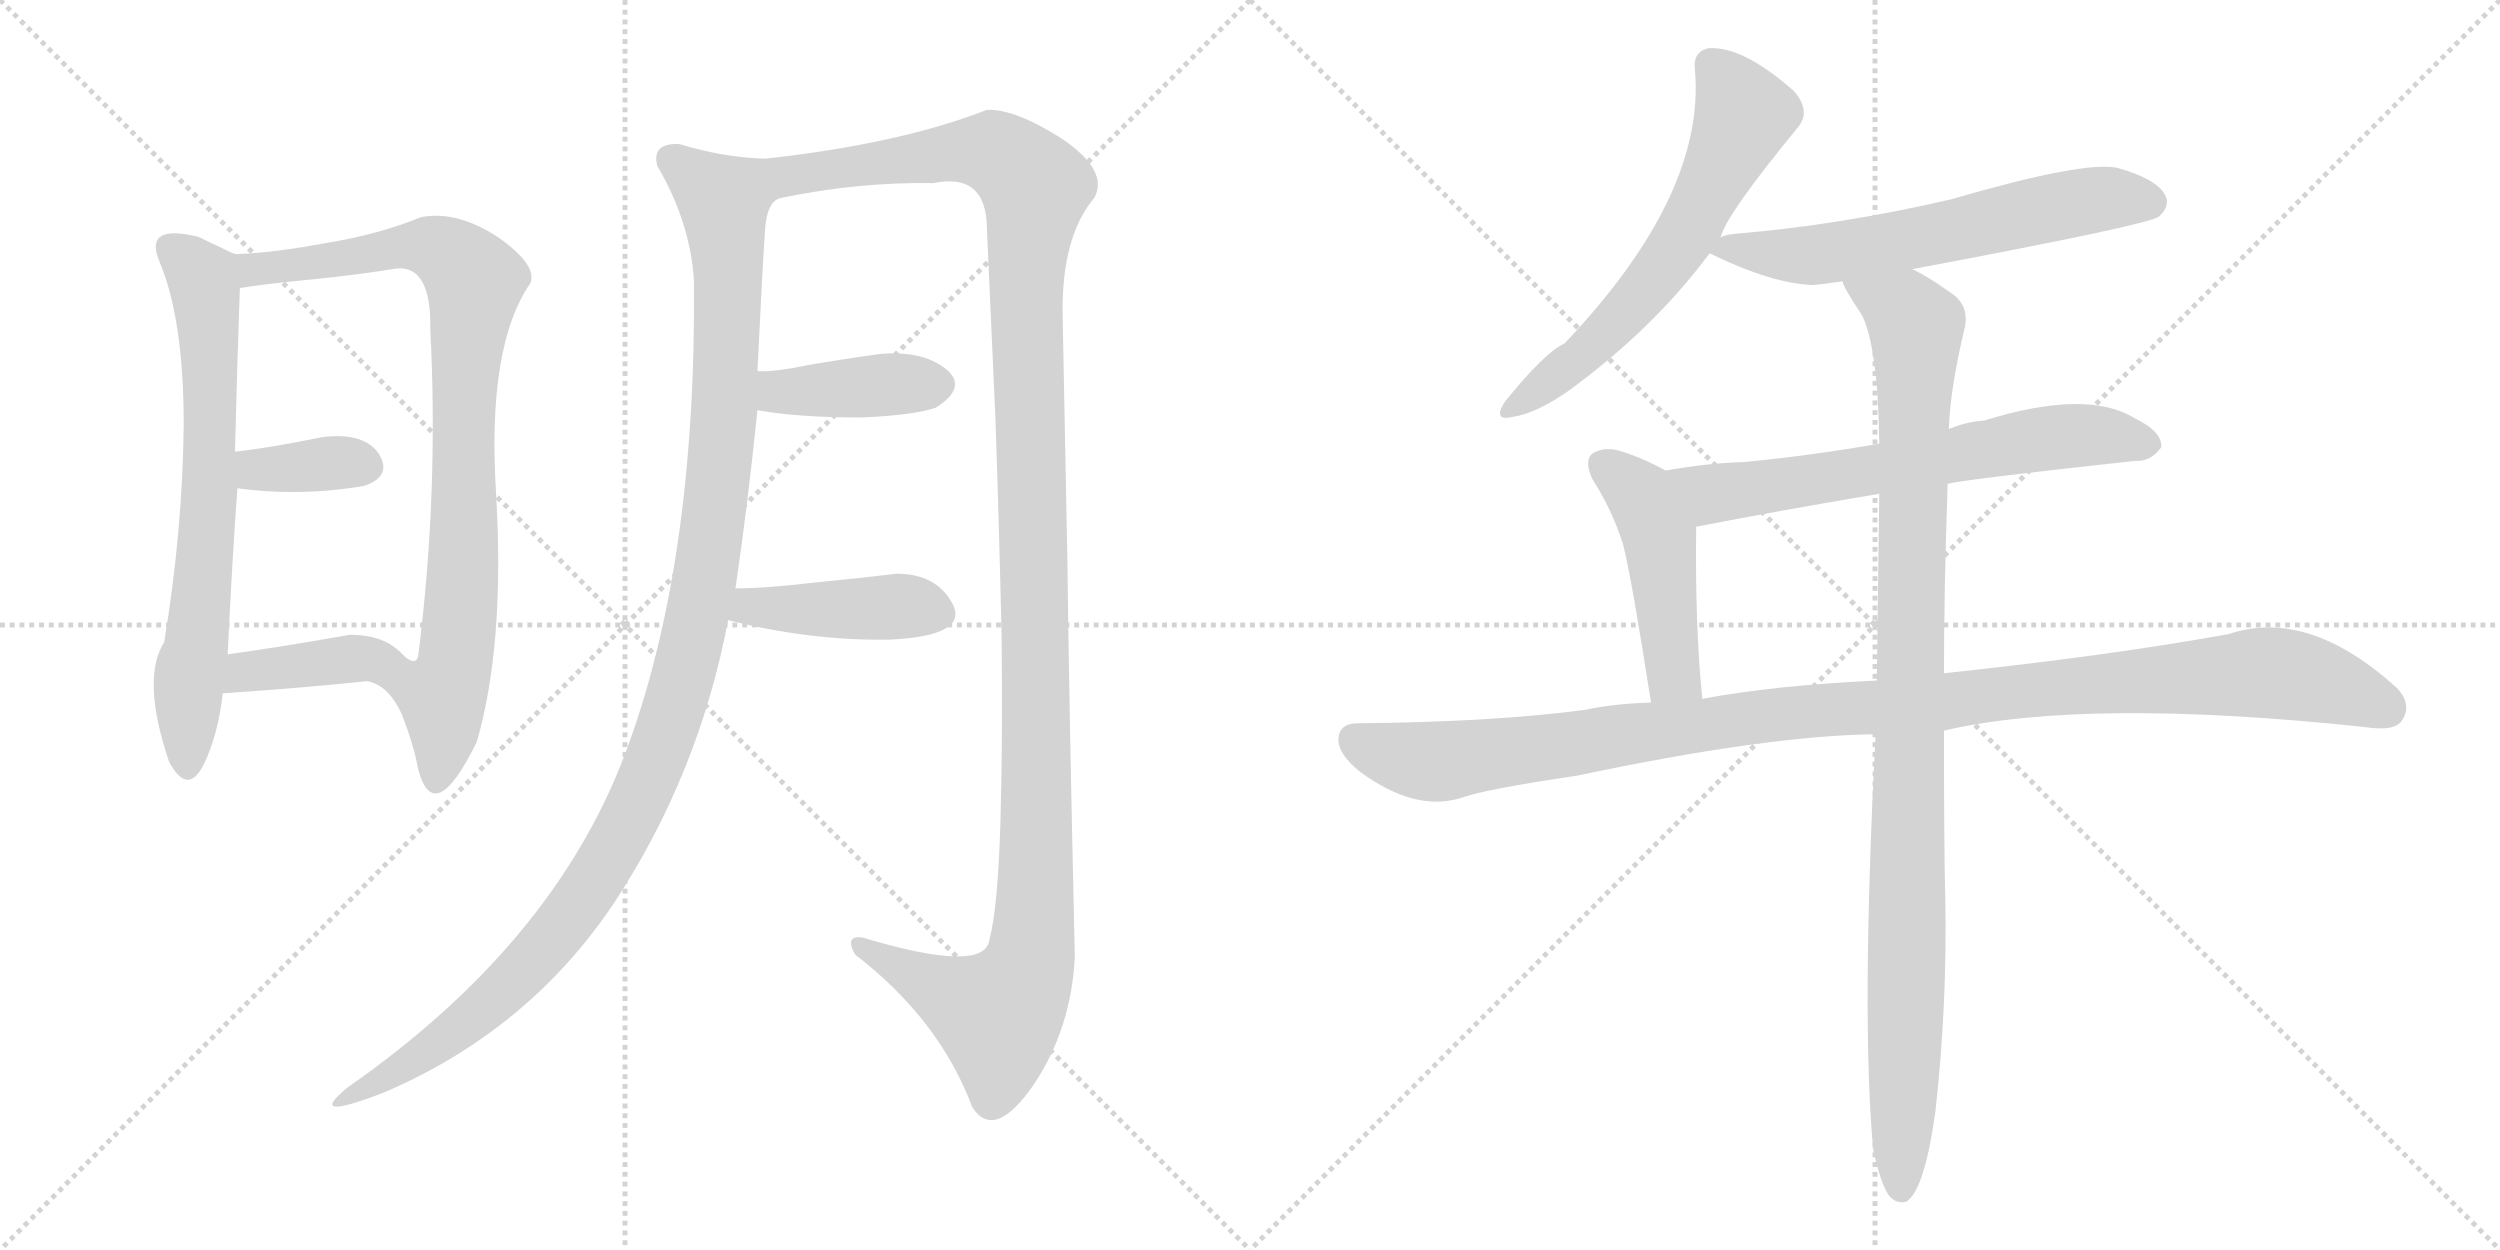 <svg version="1.1" viewBox="0 0 2048 1024" xmlns="http://www.w3.org/2000/svg">
  <g stroke="lightgray" stroke-dasharray="1,1" stroke-width="1" transform="scale(4, 4)">
    <line x1="0" y1="0" x2="256" y2="256"></line>
    <line x1="256" y1="0" x2="0" y2="256"></line>
    <line x1="128" y1="0" x2="128" y2="256"></line>
    <line x1="0" y1="128" x2="256" y2="128"></line>
    <line x1="256" y1="0" x2="512" y2="256"></line>
    <line x1="512" y1="0" x2="256" y2="256"></line>
    <line x1="384" y1="0" x2="384" y2="256"></line>
    <line x1="256" y1="128" x2="512" y2="128"></line>
  </g>
<g transform="scale(1, -1) translate(0, -850)">
   <style type="text/css">
    @keyframes keyframes0 {
      from {
       stroke: black;
       stroke-dashoffset: 690;
       stroke-width: 128;
       }
       69% {
       animation-timing-function: step-end;
       stroke: black;
       stroke-dashoffset: 0;
       stroke-width: 128;
       }
       to {
       stroke: black;
       stroke-width: 1024;
       }
       }
       #make-me-a-hanzi-animation-0 {
         animation: keyframes0 0.812s both;
         animation-delay: 0s;
         animation-timing-function: linear;
       }
    @keyframes keyframes1 {
      from {
       stroke: black;
       stroke-dashoffset: 864;
       stroke-width: 128;
       }
       74% {
       animation-timing-function: step-end;
       stroke: black;
       stroke-dashoffset: 0;
       stroke-width: 128;
       }
       to {
       stroke: black;
       stroke-width: 1024;
       }
       }
       #make-me-a-hanzi-animation-1 {
         animation: keyframes1 0.953s both;
         animation-delay: 0.812s;
         animation-timing-function: linear;
       }
    @keyframes keyframes2 {
      from {
       stroke: black;
       stroke-dashoffset: 358;
       stroke-width: 128;
       }
       54% {
       animation-timing-function: step-end;
       stroke: black;
       stroke-dashoffset: 0;
       stroke-width: 128;
       }
       to {
       stroke: black;
       stroke-width: 1024;
       }
       }
       #make-me-a-hanzi-animation-2 {
         animation: keyframes2 0.541s both;
         animation-delay: 1.765s;
         animation-timing-function: linear;
       }
    @keyframes keyframes3 {
      from {
       stroke: black;
       stroke-dashoffset: 390;
       stroke-width: 128;
       }
       56% {
       animation-timing-function: step-end;
       stroke: black;
       stroke-dashoffset: 0;
       stroke-width: 128;
       }
       to {
       stroke: black;
       stroke-width: 1024;
       }
       }
       #make-me-a-hanzi-animation-3 {
         animation: keyframes3 0.567s both;
         animation-delay: 2.306s;
         animation-timing-function: linear;
       }
    @keyframes keyframes4 {
      from {
       stroke: black;
       stroke-dashoffset: 1143;
       stroke-width: 128;
       }
       79% {
       animation-timing-function: step-end;
       stroke: black;
       stroke-dashoffset: 0;
       stroke-width: 128;
       }
       to {
       stroke: black;
       stroke-width: 1024;
       }
       }
       #make-me-a-hanzi-animation-4 {
         animation: keyframes4 1.18s both;
         animation-delay: 2.873s;
         animation-timing-function: linear;
       }
    @keyframes keyframes5 {
      from {
       stroke: black;
       stroke-dashoffset: 1286;
       stroke-width: 128;
       }
       81% {
       animation-timing-function: step-end;
       stroke: black;
       stroke-dashoffset: 0;
       stroke-width: 128;
       }
       to {
       stroke: black;
       stroke-width: 1024;
       }
       }
       #make-me-a-hanzi-animation-5 {
         animation: keyframes5 1.297s both;
         animation-delay: 4.054s;
         animation-timing-function: linear;
       }
    @keyframes keyframes6 {
      from {
       stroke: black;
       stroke-dashoffset: 403;
       stroke-width: 128;
       }
       57% {
       animation-timing-function: step-end;
       stroke: black;
       stroke-dashoffset: 0;
       stroke-width: 128;
       }
       to {
       stroke: black;
       stroke-width: 1024;
       }
       }
       #make-me-a-hanzi-animation-6 {
         animation: keyframes6 0.578s both;
         animation-delay: 5.35s;
         animation-timing-function: linear;
       }
    @keyframes keyframes7 {
      from {
       stroke: black;
       stroke-dashoffset: 423;
       stroke-width: 128;
       }
       58% {
       animation-timing-function: step-end;
       stroke: black;
       stroke-dashoffset: 0;
       stroke-width: 128;
       }
       to {
       stroke: black;
       stroke-width: 1024;
       }
       }
       #make-me-a-hanzi-animation-7 {
         animation: keyframes7 0.594s both;
         animation-delay: 5.928s;
         animation-timing-function: linear;
       }
    @keyframes keyframes8 {
      from {
       stroke: black;
       stroke-dashoffset: 612;
       stroke-width: 128;
       }
       67% {
       animation-timing-function: step-end;
       stroke: black;
       stroke-dashoffset: 0;
       stroke-width: 128;
       }
       to {
       stroke: black;
       stroke-width: 1024;
       }
       }
       #make-me-a-hanzi-animation-8 {
         animation: keyframes8 0.748s both;
         animation-delay: 6.522s;
         animation-timing-function: linear;
       }
    @keyframes keyframes9 {
      from {
       stroke: black;
       stroke-dashoffset: 611;
       stroke-width: 128;
       }
       67% {
       animation-timing-function: step-end;
       stroke: black;
       stroke-dashoffset: 0;
       stroke-width: 128;
       }
       to {
       stroke: black;
       stroke-width: 1024;
       }
       }
       #make-me-a-hanzi-animation-9 {
         animation: keyframes9 0.747s both;
         animation-delay: 7.27s;
         animation-timing-function: linear;
       }
    @keyframes keyframes10 {
      from {
       stroke: black;
       stroke-dashoffset: 652;
       stroke-width: 128;
       }
       68% {
       animation-timing-function: step-end;
       stroke: black;
       stroke-dashoffset: 0;
       stroke-width: 128;
       }
       to {
       stroke: black;
       stroke-width: 1024;
       }
       }
       #make-me-a-hanzi-animation-10 {
         animation: keyframes10 0.781s both;
         animation-delay: 8.018s;
         animation-timing-function: linear;
       }
    @keyframes keyframes11 {
      from {
       stroke: black;
       stroke-dashoffset: 467;
       stroke-width: 128;
       }
       60% {
       animation-timing-function: step-end;
       stroke: black;
       stroke-dashoffset: 0;
       stroke-width: 128;
       }
       to {
       stroke: black;
       stroke-width: 1024;
       }
       }
       #make-me-a-hanzi-animation-11 {
         animation: keyframes11 0.63s both;
         animation-delay: 8.798s;
         animation-timing-function: linear;
       }
    @keyframes keyframes12 {
      from {
       stroke: black;
       stroke-dashoffset: 1114;
       stroke-width: 128;
       }
       78% {
       animation-timing-function: step-end;
       stroke: black;
       stroke-dashoffset: 0;
       stroke-width: 128;
       }
       to {
       stroke: black;
       stroke-width: 1024;
       }
       }
       #make-me-a-hanzi-animation-12 {
         animation: keyframes12 1.157s both;
         animation-delay: 9.428s;
         animation-timing-function: linear;
       }
    @keyframes keyframes13 {
      from {
       stroke: black;
       stroke-dashoffset: 1029;
       stroke-width: 128;
       }
       77% {
       animation-timing-function: step-end;
       stroke: black;
       stroke-dashoffset: 0;
       stroke-width: 128;
       }
       to {
       stroke: black;
       stroke-width: 1024;
       }
       }
       #make-me-a-hanzi-animation-13 {
         animation: keyframes13 1.087s both;
         animation-delay: 10.585s;
         animation-timing-function: linear;
       }
</style>
<path d="M 130.5 636.0 Q 150.5 589.0 150.5 502.0 Q 149.5 414.0 134.5 324.0 Q 115.5 294.0 138.5 226.0 Q 153.5 198.0 166.5 223.0 Q 178.5 247.0 182.5 282.0 L 186.5 314.0 Q 190.5 397.0 194.5 450.0 L 192.5 480.0 Q 194.5 560.0 196.5 614.0 C 197.5 642.0 197.5 642.0 196.5 642.0 Q 194.5 640.0 181.5 647.0 Q 168.5 653.0 162.5 656.0 Q 117.5 667.0 130.5 636.0 Z" fill="lightgray"></path> 
<path d="M 300.5 292.0 Q 318.5 289.0 329.5 264.0 Q 339.5 238.0 342.5 220.0 Q 355.5 171.0 390.5 242.0 Q 413.5 321.0 406.5 444.0 Q 398.5 566.0 434.5 618.0 Q 440.5 633.0 407.5 656.0 Q 373.5 678.0 344.5 672.0 Q 310.5 658.0 267.5 651.0 Q 224.5 643.0 196.5 642.0 C 166.5 640.0 166.5 610.0 196.5 614.0 Q 213.5 617.0 254.5 621.0 Q 294.5 625.0 324.5 630.0 Q 353.5 633.0 352.5 580.0 Q 359.5 446.0 342.5 312.0 Q 339.5 303.0 326.5 317.0 C 297.5 325.0 274.5 307.0 300.5 292.0 Z" fill="lightgray"></path> 
<path d="M 194.5 450.0 Q 246.5 443.0 298.5 452.0 Q 321.5 460.0 310.5 478.0 Q 298.5 496.0 264.5 492.0 Q 220.5 483.0 192.5 480.0 C 162.5 477.0 164.5 454.0 194.5 450.0 Z" fill="lightgray"></path> 
<path d="M 182.5 282.0 Q 254.5 287.0 300.5 292.0 C 330.5 295.0 348.5 297.0 326.5 317.0 Q 312.5 330.0 286.5 330.0 Q 230.5 320.0 186.5 314.0 C 156.5 310.0 152.5 280.0 182.5 282.0 Z" fill="lightgray"></path> 
<path d="M 626.5 720.0 Q 592.5 721.0 556.5 732.0 Q 533.5 733.0 538.5 714.0 Q 565.5 668.0 568.5 620.0 Q 570.5 386.0 511.5 231.0 Q 452.5 76.0 284.5 -41.0 Q 249.5 -70.0 314.5 -45.0 Q 433.5 6.0 503.5 111.0 Q 572.5 216.0 596.5 342.0 L 602.5 368.0 Q 612.5 436.0 620.5 514.0 L 620.5 546.0 Q 624.5 629.0 626.5 658.0 Q 627.5 686.0 640.5 688.0 C 655.5 714.0 656.5 717.0 626.5 720.0 Z" fill="lightgray"></path> 
<path d="M 870.5 592.0 Q 869.5 656.0 896.5 688.0 Q 908.5 710.0 870.5 736.0 Q 831.5 761.0 808.5 760.0 Q 736.5 732.0 626.5 720.0 C 596.5 716.0 610.5 683.0 640.5 688.0 Q 703.5 701.0 764.5 700.0 Q 808.5 709.0 808.5 662.0 Q 811.5 593.0 815.5 506.0 Q 818.5 418.0 820.5 330.0 Q 821.5 242.0 819.5 175.0 Q 817.5 107.0 810.5 80.0 Q 806.5 52.0 706.5 82.0 Q 691.5 84.0 700.5 68.0 Q 769.5 15.0 796.5 -57.0 Q 814.5 -85.0 846.5 -39.0 Q 877.5 7.0 880.5 66.0 Q 875.5 288.0 874.5 386.0 Q 872.5 483.0 870.5 592.0 Z" fill="lightgray"></path> 
<path d="M 620.5 514.0 Q 652.5 508.0 706.5 508.0 Q 749.5 510.0 766.5 516.0 Q 793.5 533.0 774.5 548.0 Q 755.5 563.0 720.5 560.0 Q 691.5 556.0 662.5 551.0 Q 633.5 545.0 620.5 546.0 C 590.5 547.0 590.5 519.0 620.5 514.0 Z" fill="lightgray"></path> 
<path d="M 596.5 342.0 Q 663.5 325.0 728.5 326.0 Q 793.5 329.0 780.5 355.0 Q 767.5 380.0 734.5 380.0 Q 710.5 377.0 669.5 373.0 Q 627.5 368.0 602.5 368.0 C 572.5 368.0 567.5 349.0 596.5 342.0 Z" fill="lightgray"></path> 
<path d="M 1409.5 655.5 Q 1413.5 673.5 1473.5 746.5 Q 1483.5 759.5 1469.5 775.5 Q 1427.5 812.5 1399.5 810.5 Q 1386.5 807.5 1388.5 792.5 Q 1397.5 690.5 1281.5 568.5 Q 1265.5 561.5 1232.5 520.5 Q 1222.5 504.5 1239.5 508.5 Q 1258.5 511.5 1284.5 529.5 Q 1354.5 580.5 1400.5 642.5 L 1409.5 655.5 Z" fill="lightgray"></path> 
<path d="M 1566.5 629.5 Q 1758.5 665.5 1768.5 672.5 Q 1778.5 681.5 1773.5 690.5 Q 1766.5 703.5 1734.5 712.5 Q 1707.5 718.5 1597.5 686.5 Q 1506.5 665.5 1421.5 658.5 Q 1412.5 657.5 1409.5 655.5 C 1385.5 649.5 1385.5 649.5 1400.5 642.5 Q 1451.5 617.5 1485.5 616.5 Q 1495.5 617.5 1509.5 619.5 L 1566.5 629.5 Z" fill="lightgray"></path> 
<path d="M 1595.5 453.5 Q 1602.5 456.5 1749.5 472.5 Q 1761.5 471.5 1770.5 483.5 Q 1771.5 496.5 1748.5 507.5 Q 1709.5 531.5 1625.5 505.5 Q 1610.5 504.5 1596.5 498.5 L 1539.5 486.5 Q 1481.5 476.5 1428.5 471.5 Q 1397.5 470.5 1364.5 464.5 C 1334.5 459.5 1360.5 412.5 1389.5 418.5 Q 1456.5 431.5 1539.5 445.5 L 1595.5 453.5 Z" fill="lightgray"></path> 
<path d="M 1364.5 464.5 Q 1346.5 474.5 1327.5 480.5 Q 1314.5 484.5 1304.5 478.5 Q 1297.5 472.5 1304.5 457.5 Q 1320.5 432.5 1329.5 404.5 Q 1336.5 377.5 1352.5 274.5 C 1357.5 244.5 1397.5 247.5 1394.5 277.5 Q 1388.5 337.5 1389.5 418.5 C 1389.5 448.5 1389.5 451.5 1364.5 464.5 Z" fill="lightgray"></path> 
<path d="M 1592.5 251.5 Q 1709.5 278.5 1936.5 254.5 Q 1961.5 250.5 1967.5 259.5 Q 1976.5 272.5 1963.5 286.5 Q 1890.5 352.5 1825.5 330.5 Q 1725.5 312.5 1592.5 298.5 L 1537.5 292.5 Q 1452.5 288.5 1394.5 277.5 L 1352.5 274.5 Q 1321.5 273.5 1298.5 268.5 Q 1223.5 258.5 1112.5 257.5 Q 1097.5 257.5 1096.5 245.5 Q 1095.5 232.5 1114.5 217.5 Q 1159.5 184.5 1197.5 196.5 Q 1216.5 203.5 1291.5 214.5 Q 1447.5 247.5 1536.5 248.5 L 1592.5 251.5 Z" fill="lightgray"></path> 
<path d="M 1534.5 -91.5 Q 1540.5 -119.5 1547.5 -129.5 Q 1553.5 -136.5 1561.5 -134.5 Q 1576.5 -125.5 1585.5 -60.5 Q 1595.5 29.5 1593.5 117.5 Q 1592.5 156.5 1592.5 251.5 L 1592.5 298.5 Q 1592.5 365.5 1595.5 453.5 L 1596.5 498.5 Q 1597.5 531.5 1609.5 581.5 Q 1613.5 600.5 1597.5 610.5 Q 1579.5 623.5 1566.5 629.5 C 1540.5 644.5 1495.5 645.5 1509.5 619.5 Q 1509.5 615.5 1525.5 591.5 Q 1538.5 564.5 1539.5 486.5 L 1539.5 445.5 Q 1538.5 376.5 1537.5 292.5 L 1536.5 248.5 Q 1524.5 17.5 1534.5 -91.5 Z" fill="lightgray"></path> 
      <clipPath id="make-me-a-hanzi-clip-0">
      <path d="M 130.5 636.0 Q 150.5 589.0 150.5 502.0 Q 149.5 414.0 134.5 324.0 Q 115.5 294.0 138.5 226.0 Q 153.5 198.0 166.5 223.0 Q 178.5 247.0 182.5 282.0 L 186.5 314.0 Q 190.5 397.0 194.5 450.0 L 192.5 480.0 Q 194.5 560.0 196.5 614.0 C 197.5 642.0 197.5 642.0 196.5 642.0 Q 194.5 640.0 181.5 647.0 Q 168.5 653.0 162.5 656.0 Q 117.5 667.0 130.5 636.0 Z" fill="lightgray"></path>
      </clipPath>
      <path clip-path="url(#make-me-a-hanzi-clip-0)" d="M 139.5 645.0 L 167.5 620.0 L 172.5 539.0 L 172.5 456.0 L 152.5 225.0 " fill="none" id="make-me-a-hanzi-animation-0" stroke-dasharray="562 1124" stroke-linecap="round"></path>

      <clipPath id="make-me-a-hanzi-clip-1">
      <path d="M 300.5 292.0 Q 318.5 289.0 329.5 264.0 Q 339.5 238.0 342.5 220.0 Q 355.5 171.0 390.5 242.0 Q 413.5 321.0 406.5 444.0 Q 398.5 566.0 434.5 618.0 Q 440.5 633.0 407.5 656.0 Q 373.5 678.0 344.5 672.0 Q 310.5 658.0 267.5 651.0 Q 224.5 643.0 196.5 642.0 C 166.5 640.0 166.5 610.0 196.5 614.0 Q 213.5 617.0 254.5 621.0 Q 294.5 625.0 324.5 630.0 Q 353.5 633.0 352.5 580.0 Q 359.5 446.0 342.5 312.0 Q 339.5 303.0 326.5 317.0 C 297.5 325.0 274.5 307.0 300.5 292.0 Z" fill="lightgray"></path>
      </clipPath>
      <path clip-path="url(#make-me-a-hanzi-clip-1)" d="M 200.5 621.0 L 215.5 631.0 L 345.5 649.0 L 366.5 642.0 L 388.5 619.0 L 380.5 541.0 L 375.5 332.0 L 362.5 280.0 L 364.5 238.0 L 358.5 217.0 " fill="none" id="make-me-a-hanzi-animation-1" stroke-dasharray="736 1472" stroke-linecap="round"></path>

      <clipPath id="make-me-a-hanzi-clip-2">
      <path d="M 194.5 450.0 Q 246.5 443.0 298.5 452.0 Q 321.5 460.0 310.5 478.0 Q 298.5 496.0 264.5 492.0 Q 220.5 483.0 192.5 480.0 C 162.5 477.0 164.5 454.0 194.5 450.0 Z" fill="lightgray"></path>
      </clipPath>
      <path clip-path="url(#make-me-a-hanzi-clip-2)" d="M 199.5 473.0 L 210.5 465.0 L 298.5 468.0 " fill="none" id="make-me-a-hanzi-animation-2" stroke-dasharray="230 460" stroke-linecap="round"></path>

      <clipPath id="make-me-a-hanzi-clip-3">
      <path d="M 182.5 282.0 Q 254.5 287.0 300.5 292.0 C 330.5 295.0 348.5 297.0 326.5 317.0 Q 312.5 330.0 286.5 330.0 Q 230.5 320.0 186.5 314.0 C 156.5 310.0 152.5 280.0 182.5 282.0 Z" fill="lightgray"></path>
      </clipPath>
      <path clip-path="url(#make-me-a-hanzi-clip-3)" d="M 191.5 286.0 L 201.5 300.0 L 317.5 316.0 " fill="none" id="make-me-a-hanzi-animation-3" stroke-dasharray="262 524" stroke-linecap="round"></path>

      <clipPath id="make-me-a-hanzi-clip-4">
      <path d="M 626.5 720.0 Q 592.5 721.0 556.5 732.0 Q 533.5 733.0 538.5 714.0 Q 565.5 668.0 568.5 620.0 Q 570.5 386.0 511.5 231.0 Q 452.5 76.0 284.5 -41.0 Q 249.5 -70.0 314.5 -45.0 Q 433.5 6.0 503.5 111.0 Q 572.5 216.0 596.5 342.0 L 602.5 368.0 Q 612.5 436.0 620.5 514.0 L 620.5 546.0 Q 624.5 629.0 626.5 658.0 Q 627.5 686.0 640.5 688.0 C 655.5 714.0 656.5 717.0 626.5 720.0 Z" fill="lightgray"></path>
      </clipPath>
      <path clip-path="url(#make-me-a-hanzi-clip-4)" d="M 551.5 719.0 L 592.5 685.0 L 596.5 610.0 L 592.5 494.0 L 580.5 392.0 L 546.5 252.0 L 517.5 182.0 L 462.5 94.0 L 391.5 20.0 L 299.5 -46.0 " fill="none" id="make-me-a-hanzi-animation-4" stroke-dasharray="1015 2030" stroke-linecap="round"></path>

      <clipPath id="make-me-a-hanzi-clip-5">
      <path d="M 870.5 592.0 Q 869.5 656.0 896.5 688.0 Q 908.5 710.0 870.5 736.0 Q 831.5 761.0 808.5 760.0 Q 736.5 732.0 626.5 720.0 C 596.5 716.0 610.5 683.0 640.5 688.0 Q 703.5 701.0 764.5 700.0 Q 808.5 709.0 808.5 662.0 Q 811.5 593.0 815.5 506.0 Q 818.5 418.0 820.5 330.0 Q 821.5 242.0 819.5 175.0 Q 817.5 107.0 810.5 80.0 Q 806.5 52.0 706.5 82.0 Q 691.5 84.0 700.5 68.0 Q 769.5 15.0 796.5 -57.0 Q 814.5 -85.0 846.5 -39.0 Q 877.5 7.0 880.5 66.0 Q 875.5 288.0 874.5 386.0 Q 872.5 483.0 870.5 592.0 Z" fill="lightgray"></path>
      </clipPath>
      <path clip-path="url(#make-me-a-hanzi-clip-5)" d="M 635.5 718.0 L 644.5 709.0 L 661.5 707.0 L 783.5 726.0 L 815.5 725.0 L 848.5 693.0 L 840.5 628.0 L 849.5 248.0 L 843.5 61.0 L 824.5 25.0 L 815.5 19.0 L 713.5 71.0 " fill="none" id="make-me-a-hanzi-animation-5" stroke-dasharray="1158 2316" stroke-linecap="round"></path>

      <clipPath id="make-me-a-hanzi-clip-6">
      <path d="M 620.5 514.0 Q 652.5 508.0 706.5 508.0 Q 749.5 510.0 766.5 516.0 Q 793.5 533.0 774.5 548.0 Q 755.5 563.0 720.5 560.0 Q 691.5 556.0 662.5 551.0 Q 633.5 545.0 620.5 546.0 C 590.5 547.0 590.5 519.0 620.5 514.0 Z" fill="lightgray"></path>
      </clipPath>
      <path clip-path="url(#make-me-a-hanzi-clip-6)" d="M 625.5 541.0 L 640.5 529.0 L 768.5 536.0 " fill="none" id="make-me-a-hanzi-animation-6" stroke-dasharray="275 550" stroke-linecap="round"></path>

      <clipPath id="make-me-a-hanzi-clip-7">
      <path d="M 596.5 342.0 Q 663.5 325.0 728.5 326.0 Q 793.5 329.0 780.5 355.0 Q 767.5 380.0 734.5 380.0 Q 710.5 377.0 669.5 373.0 Q 627.5 368.0 602.5 368.0 C 572.5 368.0 567.5 349.0 596.5 342.0 Z" fill="lightgray"></path>
      </clipPath>
      <path clip-path="url(#make-me-a-hanzi-clip-7)" d="M 605.5 347.0 L 614.5 353.0 L 747.5 353.0 L 769.5 347.0 " fill="none" id="make-me-a-hanzi-animation-7" stroke-dasharray="295 590" stroke-linecap="round"></path>

      <clipPath id="make-me-a-hanzi-clip-8">
      <path d="M 1409.5 655.5 Q 1413.5 673.5 1473.5 746.5 Q 1483.5 759.5 1469.5 775.5 Q 1427.5 812.5 1399.5 810.5 Q 1386.5 807.5 1388.5 792.5 Q 1397.5 690.5 1281.5 568.5 Q 1265.5 561.5 1232.5 520.5 Q 1222.5 504.5 1239.5 508.5 Q 1258.5 511.5 1284.5 529.5 Q 1354.5 580.5 1400.5 642.5 L 1409.5 655.5 Z" fill="lightgray"></path>
      </clipPath>
      <path clip-path="url(#make-me-a-hanzi-clip-8)" d="M 1401.5 796.5 L 1428.5 755.5 L 1384.5 663.5 L 1324.5 586.5 L 1293.5 555.5 L 1242.5 518.5 " fill="none" id="make-me-a-hanzi-animation-8" stroke-dasharray="484 968" stroke-linecap="round"></path>

      <clipPath id="make-me-a-hanzi-clip-9">
      <path d="M 1566.5 629.5 Q 1758.5 665.5 1768.5 672.5 Q 1778.5 681.5 1773.5 690.5 Q 1766.5 703.5 1734.5 712.5 Q 1707.5 718.5 1597.5 686.5 Q 1506.5 665.5 1421.5 658.5 Q 1412.5 657.5 1409.5 655.5 C 1385.5 649.5 1385.5 649.5 1400.5 642.5 Q 1451.5 617.5 1485.5 616.5 Q 1495.5 617.5 1509.5 619.5 L 1566.5 629.5 Z" fill="lightgray"></path>
      </clipPath>
      <path clip-path="url(#make-me-a-hanzi-clip-9)" d="M 1411.5 644.5 L 1499.5 642.5 L 1715.5 686.5 L 1761.5 684.5 " fill="none" id="make-me-a-hanzi-animation-9" stroke-dasharray="483 966" stroke-linecap="round"></path>

      <clipPath id="make-me-a-hanzi-clip-10">
      <path d="M 1595.5 453.5 Q 1602.5 456.5 1749.5 472.5 Q 1761.5 471.5 1770.5 483.5 Q 1771.5 496.5 1748.5 507.5 Q 1709.5 531.5 1625.5 505.5 Q 1610.5 504.5 1596.5 498.5 L 1539.5 486.5 Q 1481.5 476.5 1428.5 471.5 Q 1397.5 470.5 1364.5 464.5 C 1334.5 459.5 1360.5 412.5 1389.5 418.5 Q 1456.5 431.5 1539.5 445.5 L 1595.5 453.5 Z" fill="lightgray"></path>
      </clipPath>
      <path clip-path="url(#make-me-a-hanzi-clip-10)" d="M 1371.5 461.5 L 1405.5 445.5 L 1691.5 493.5 L 1759.5 485.5 " fill="none" id="make-me-a-hanzi-animation-10" stroke-dasharray="524 1048" stroke-linecap="round"></path>

      <clipPath id="make-me-a-hanzi-clip-11">
      <path d="M 1364.5 464.5 Q 1346.5 474.5 1327.5 480.5 Q 1314.5 484.5 1304.5 478.5 Q 1297.5 472.5 1304.5 457.5 Q 1320.5 432.5 1329.5 404.5 Q 1336.5 377.5 1352.5 274.5 C 1357.5 244.5 1397.5 247.5 1394.5 277.5 Q 1388.5 337.5 1389.5 418.5 C 1389.5 448.5 1389.5 451.5 1364.5 464.5 Z" fill="lightgray"></path>
      </clipPath>
      <path clip-path="url(#make-me-a-hanzi-clip-11)" d="M 1313.5 469.5 L 1344.5 443.5 L 1354.5 421.5 L 1368.5 309.5 L 1372.5 296.5 L 1387.5 283.5 " fill="none" id="make-me-a-hanzi-animation-11" stroke-dasharray="339 678" stroke-linecap="round"></path>

      <clipPath id="make-me-a-hanzi-clip-12">
      <path d="M 1592.5 251.5 Q 1709.5 278.5 1936.5 254.5 Q 1961.5 250.5 1967.5 259.5 Q 1976.5 272.5 1963.5 286.5 Q 1890.5 352.5 1825.5 330.5 Q 1725.5 312.5 1592.5 298.5 L 1537.5 292.5 Q 1452.5 288.5 1394.5 277.5 L 1352.5 274.5 Q 1321.5 273.5 1298.5 268.5 Q 1223.5 258.5 1112.5 257.5 Q 1097.5 257.5 1096.5 245.5 Q 1095.5 232.5 1114.5 217.5 Q 1159.5 184.5 1197.5 196.5 Q 1216.5 203.5 1291.5 214.5 Q 1447.5 247.5 1536.5 248.5 L 1592.5 251.5 Z" fill="lightgray"></path>
      </clipPath>
      <path clip-path="url(#make-me-a-hanzi-clip-12)" d="M 1109.5 244.5 L 1135.5 232.5 L 1184.5 226.5 L 1477.5 267.5 L 1841.5 298.5 L 1898.5 292.5 L 1955.5 269.5 " fill="none" id="make-me-a-hanzi-animation-12" stroke-dasharray="986 1972" stroke-linecap="round"></path>

      <clipPath id="make-me-a-hanzi-clip-13">
      <path d="M 1534.5 -91.5 Q 1540.5 -119.5 1547.5 -129.5 Q 1553.5 -136.5 1561.5 -134.5 Q 1576.5 -125.5 1585.5 -60.5 Q 1595.5 29.5 1593.5 117.5 Q 1592.5 156.5 1592.5 251.5 L 1592.5 298.5 Q 1592.5 365.5 1595.5 453.5 L 1596.5 498.5 Q 1597.5 531.5 1609.5 581.5 Q 1613.5 600.5 1597.5 610.5 Q 1579.5 623.5 1566.5 629.5 C 1540.5 644.5 1495.5 645.5 1509.5 619.5 Q 1509.5 615.5 1525.5 591.5 Q 1538.5 564.5 1539.5 486.5 L 1539.5 445.5 Q 1538.5 376.5 1537.5 292.5 L 1536.5 248.5 Q 1524.5 17.5 1534.5 -91.5 Z" fill="lightgray"></path>
      </clipPath>
      <path clip-path="url(#make-me-a-hanzi-clip-13)" d="M 1516.5 619.5 L 1562.5 592.5 L 1570.5 581.5 L 1557.5 -124.5 " fill="none" id="make-me-a-hanzi-animation-13" stroke-dasharray="901 1802" stroke-linecap="round"></path>

</g>
</svg>
